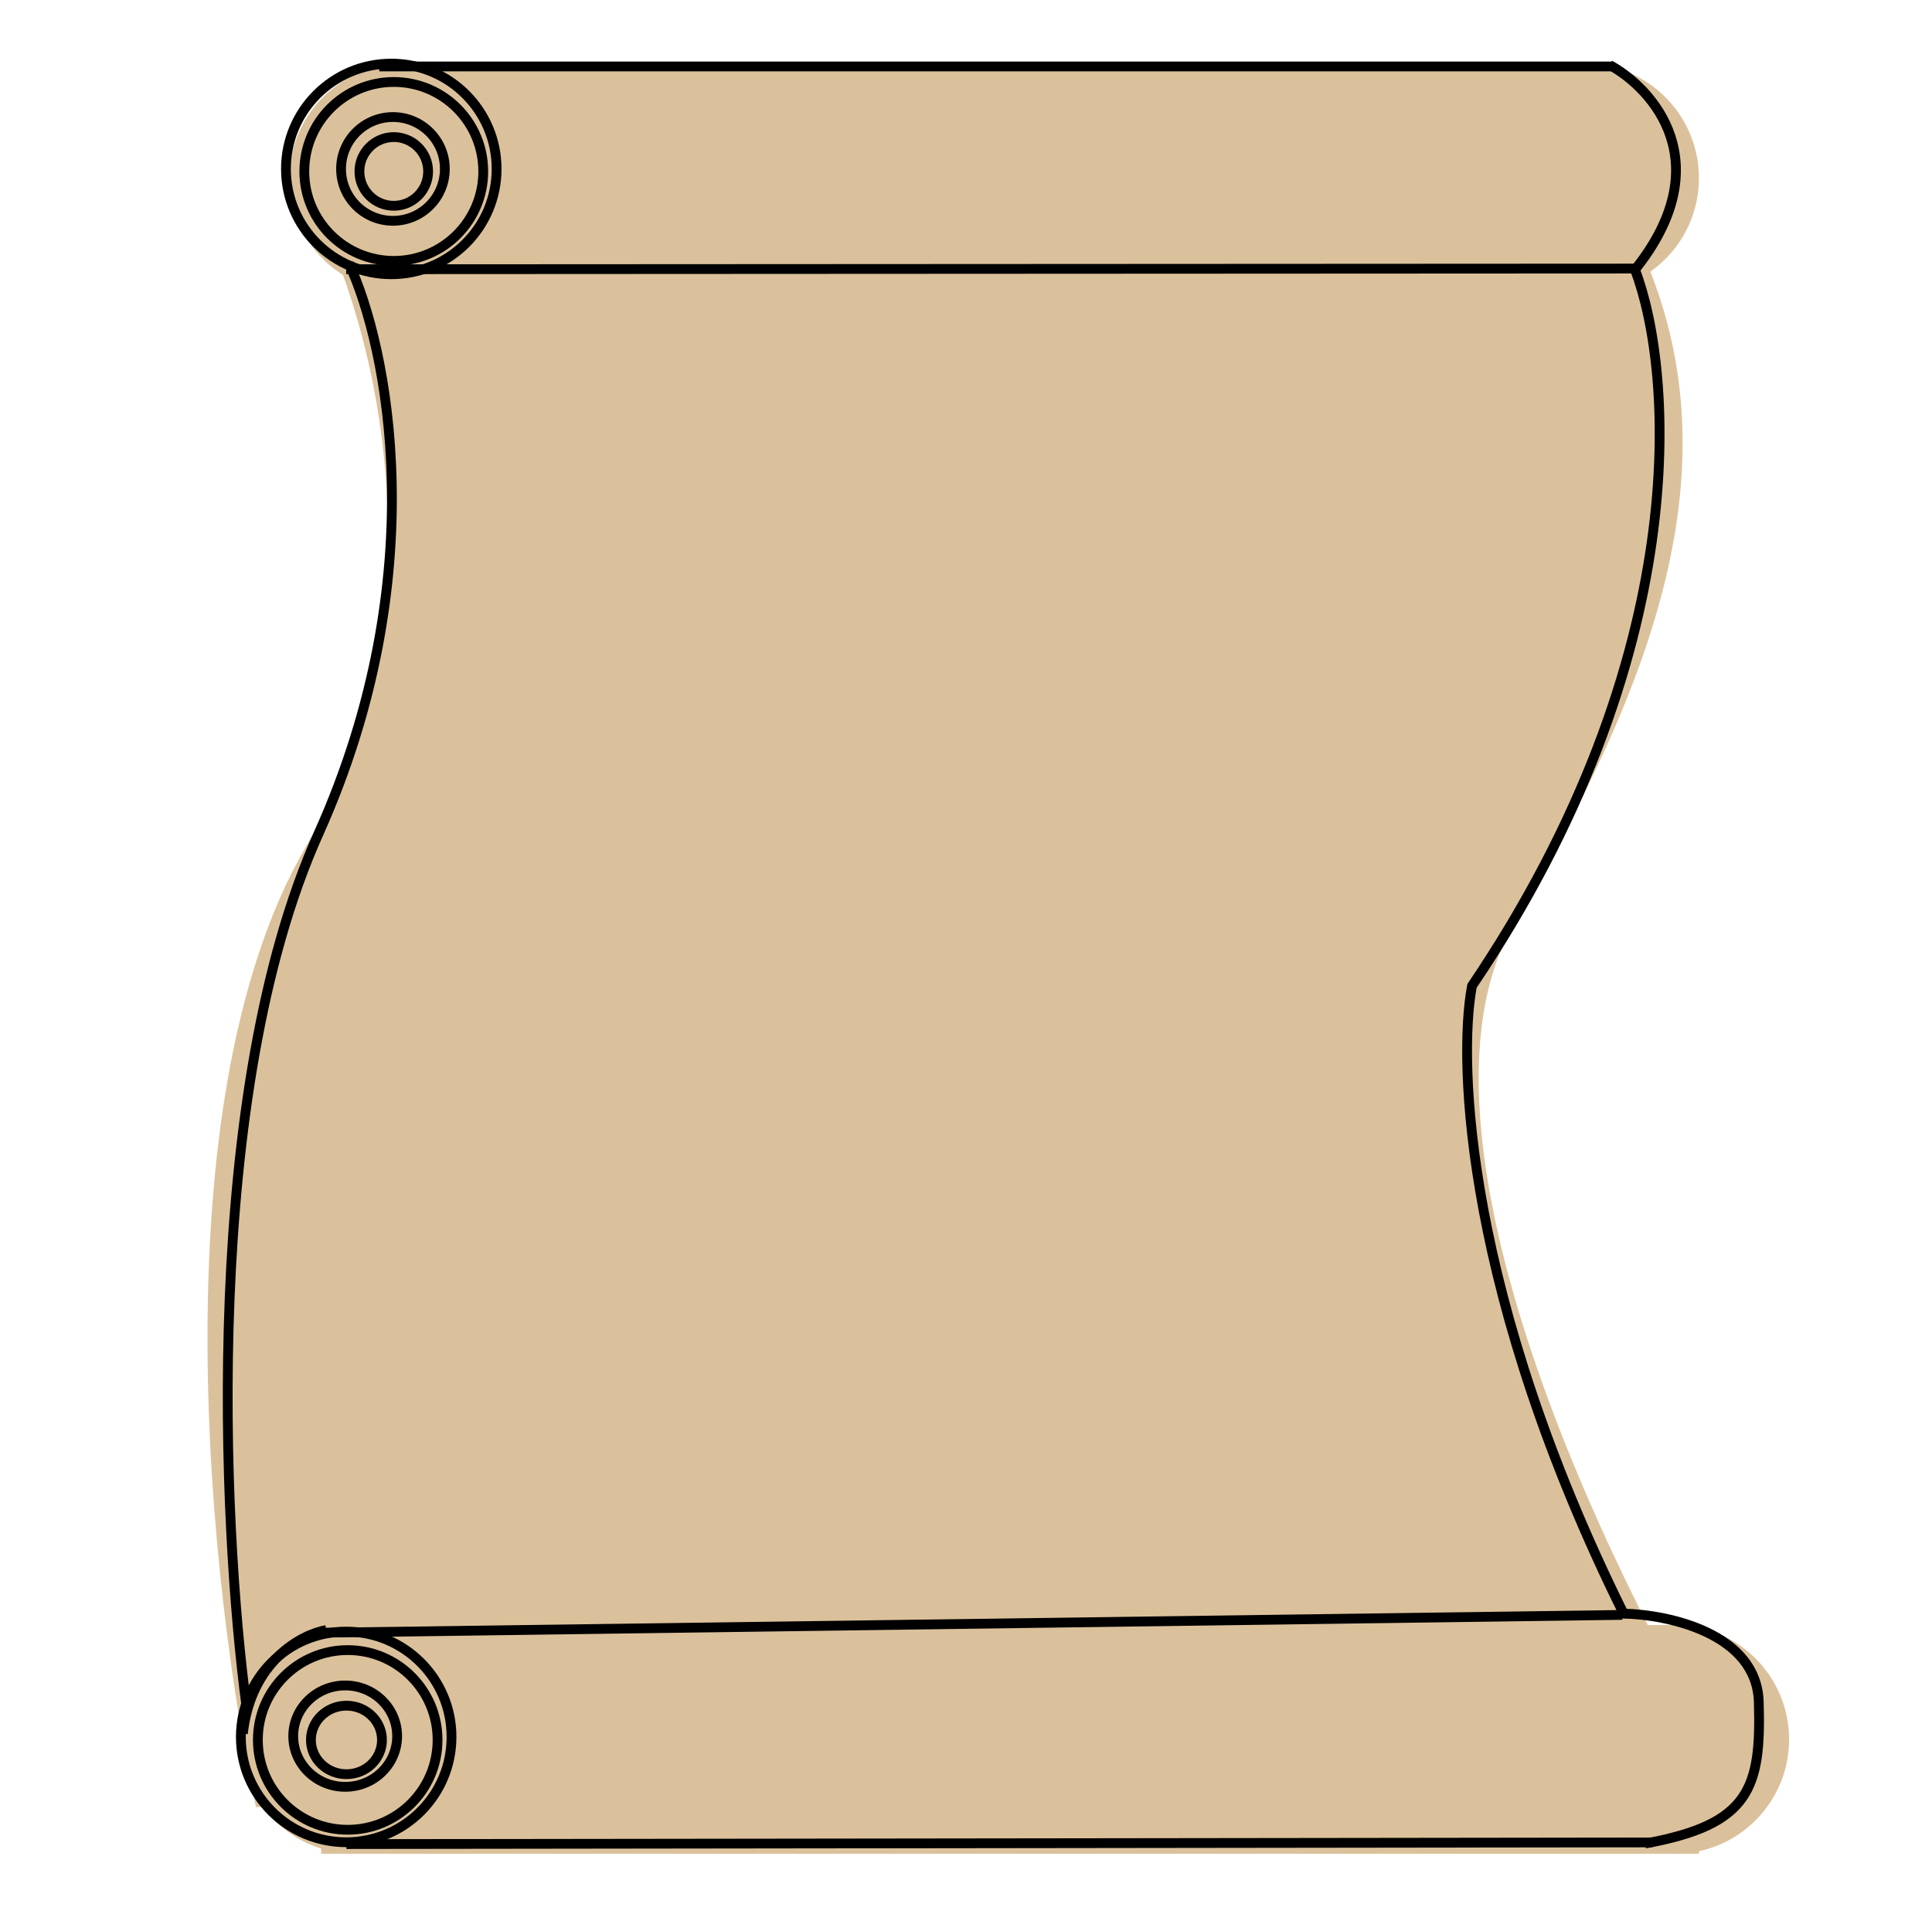 <svg width="987" height="978" viewBox="0 0 987 978" fill="none" xmlns="http://www.w3.org/2000/svg">
<circle cx="206.29" cy="91.002" r="58.443" fill="#DBC19B"/>
<circle cx="809.486" cy="91.002" r="58.443" fill="#DBC19B"/>
<circle cx="855.557" cy="888.722" r="58.443" fill="#DBC19B"/>
<circle cx="181.548" cy="888.722" r="58.443" fill="#DBC19B"/>
<path d="M155.953 433.126C232.205 301.054 187.724 153.995 155.953 96.974L811.192 80.337C901.202 207.461 852.256 335.437 773.443 471.945C710.393 581.152 827.795 818.335 894.377 923.275H130.784C107.402 814.922 79.701 565.197 155.953 433.126Z" fill="#DBC19B"/>
<rect x="205.864" y="32.559" width="604.049" height="151.865" fill="#DBC19B"/>
<rect x="164.058" y="830.279" width="703.87" height="116.885" fill="#DBC19B"/>
<circle cx="201.171" cy="87.589" r="45.705" stroke="black" stroke-width="5"/>
<circle cx="199.892" cy="86.31" r="53.81" stroke="black" stroke-width="5"/>
<circle cx="176.856" cy="887.442" r="53.81" stroke="black" stroke-width="5"/>
<circle cx="200.745" cy="86.31" r="26.508" stroke="black" stroke-width="5"/>
<circle cx="201.171" cy="87.589" r="17.55" stroke="black" stroke-width="5"/>
<line x1="176.854" y1="137.56" x2="837.845" y2="137.213" stroke="black" stroke-width="5"/>
<line x1="176.987" y1="942.194" x2="844.17" y2="941.34" stroke="black" stroke-width="5"/>
<line x1="193.77" y1="33.954" x2="823.649" y2="33.954" stroke="black" stroke-width="5"/>
<line x1="164.049" y1="834.209" x2="828.776" y2="825.104" stroke="black" stroke-width="5"/>
<path d="M166.665 832.837C154.187 835.025 128.201 848.672 124.07 885.757" stroke="black" stroke-width="5"/>
<circle cx="177.636" cy="888.984" r="45.903" stroke="black" stroke-width="5"/>
<path d="M176.346 861.152C191.057 861.152 202.887 872.799 202.887 887.048C202.886 901.297 191.057 912.944 176.346 912.944C161.634 912.944 149.804 901.298 149.804 887.048C149.804 872.799 161.634 861.152 176.346 861.152Z" stroke="black" stroke-width="5"/>
<path d="M176.99 871.478C187.09 871.478 195.142 879.39 195.142 888.984C195.142 898.578 187.09 906.49 176.99 906.49C166.89 906.49 158.839 898.578 158.839 888.984C158.839 879.39 166.89 871.478 176.99 871.478Z" stroke="black" stroke-width="5"/>
<path d="M822.358 33.227C844.731 45.489 878.634 83.566 835.265 137.776C855.056 189.406 866.114 334.872 752.013 503.7C744.483 543.282 749.431 662.847 829.457 824.447C852.045 824.877 897.479 834.515 898.511 869.623C899.802 913.508 893.994 932.224 840.428 941.904" stroke="black" stroke-width="5"/>
<path d="M178.238 134.55C197.844 176.52 222.19 293.554 162.725 425.925C103.26 558.297 113.386 778.169 125.882 871.559" stroke="black" stroke-width="5"/>
</svg>
